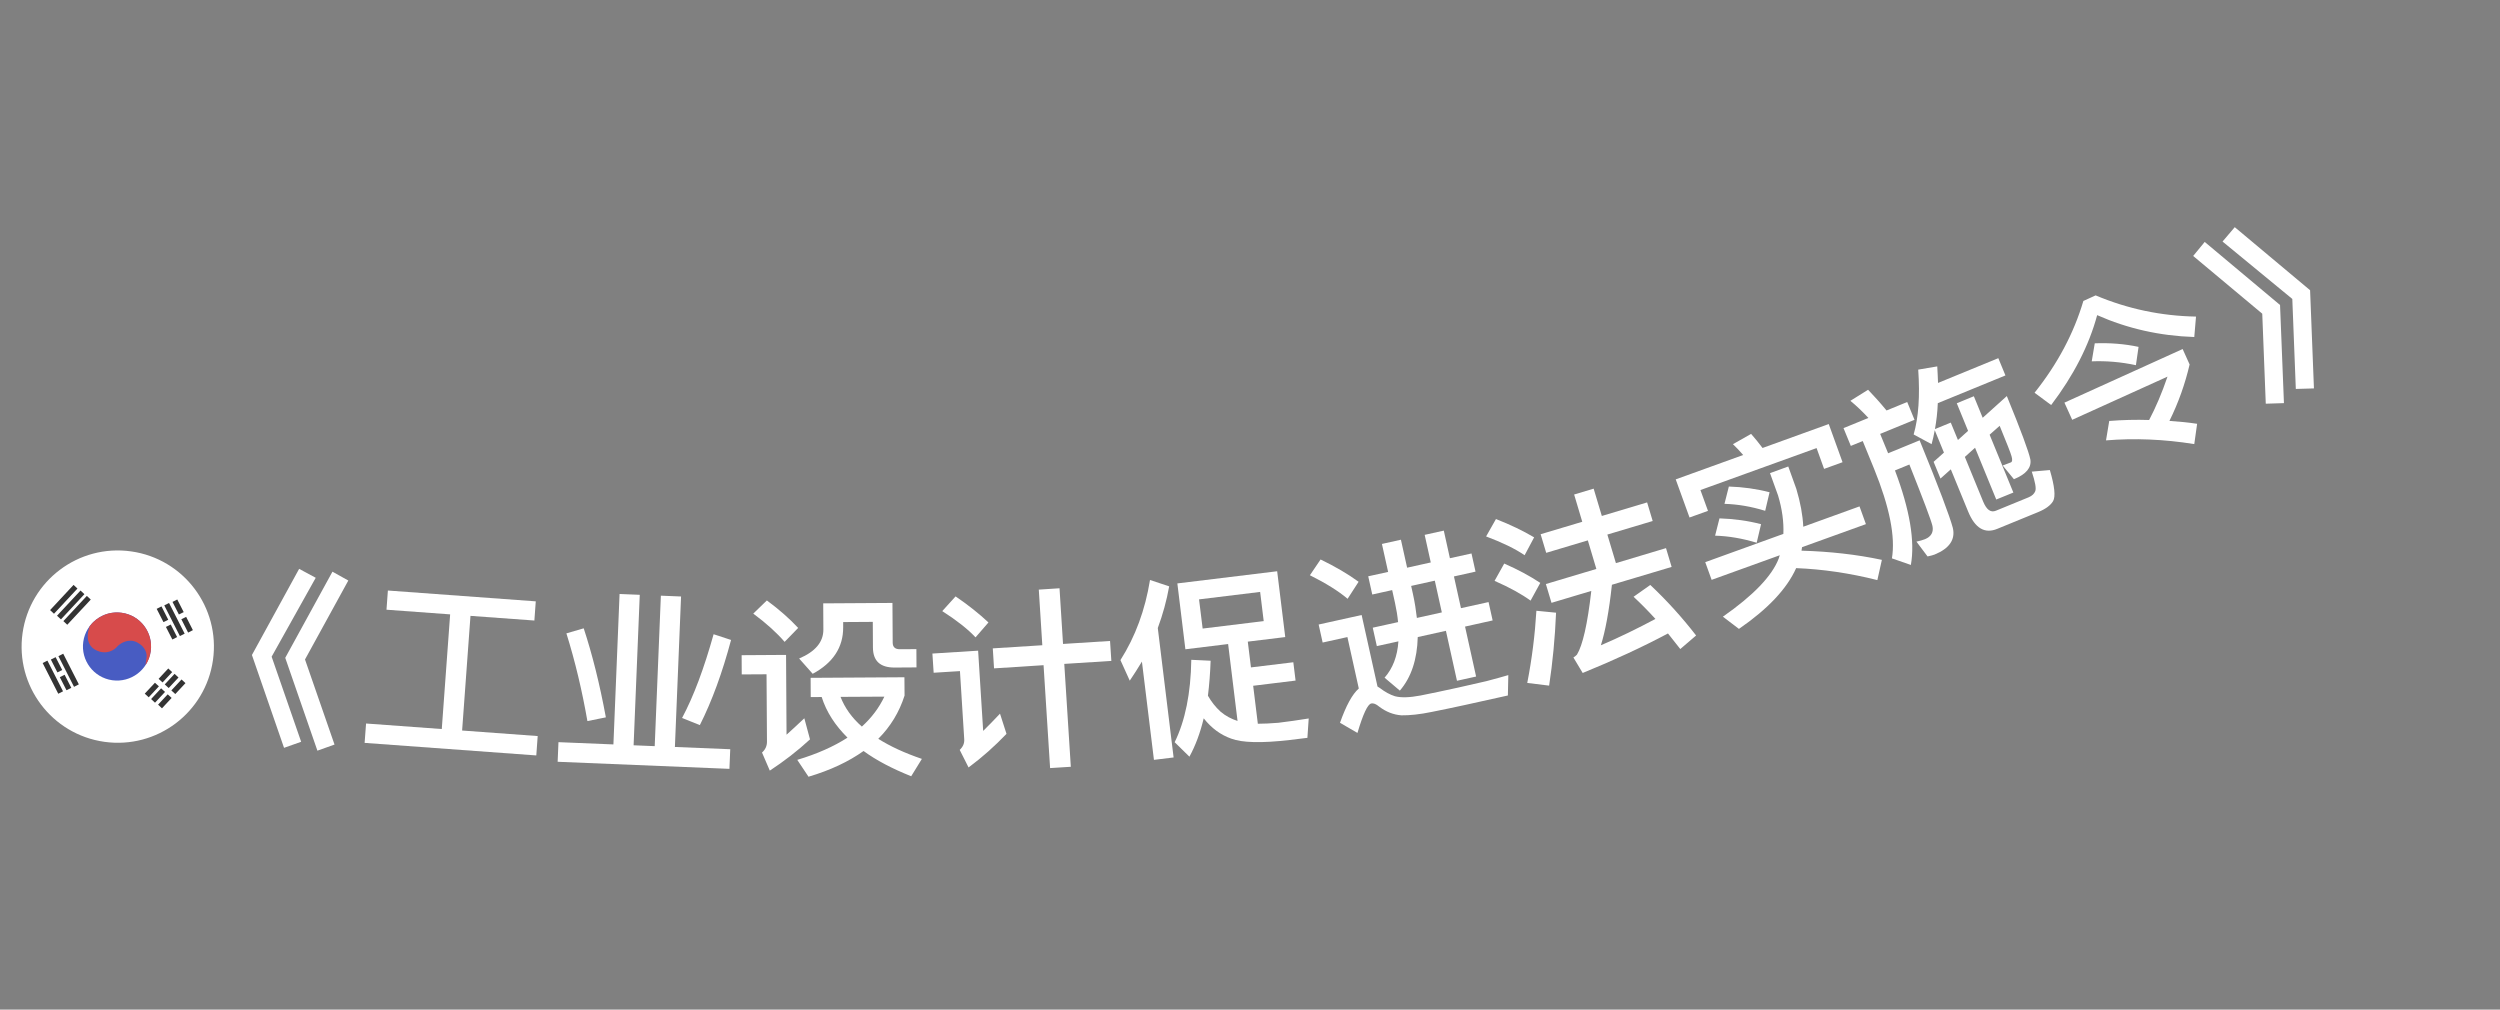 <svg width="52" height="21" viewBox="0 0 52 21" fill="none" xmlns="http://www.w3.org/2000/svg">
<rect x="0" y="0" width="52" height="21" fill="#808080" stroke="none"/>
<path d="M6.222 11.832L6.567 12.018L5.65 13.659L6.264 15.429L5.908 15.555L5.24 13.624L6.222 11.832ZM6.915 11.891L7.245 12.075L6.344 13.717L6.958 15.487L6.602 15.614L5.933 13.683L6.915 11.891Z" fill="white"/>
<path d="M9.363 12.779L8.039 12.682L8.068 12.283L11.144 12.508L11.115 12.907L9.786 12.81L9.612 15.195L11.184 15.31L11.155 15.713L7.584 15.452L7.614 15.049L9.189 15.164L9.363 12.779Z" fill="white"/>
<path d="M12.887 12.355L13.307 12.372L13.179 15.502L13.618 15.52L13.746 12.39L14.166 12.407L14.038 15.537L15.189 15.584L15.172 15.992L11.599 15.845L11.616 15.437L12.759 15.484L12.887 12.355ZM14.843 13.192L15.206 13.311C15.026 13.988 14.81 14.58 14.557 15.082L14.187 14.934C14.43 14.48 14.646 13.896 14.843 13.192ZM12.141 13.069C12.319 13.609 12.474 14.228 12.602 14.921L12.218 14.998C12.108 14.369 11.965 13.762 11.781 13.174L12.141 13.069Z" fill="white"/>
<path d="M15.951 12.489C16.208 12.679 16.425 12.87 16.602 13.061L16.32 13.351C16.163 13.168 15.946 12.969 15.668 12.763L15.951 12.489ZM15.426 13.628L16.35 13.622L16.36 15.282C16.475 15.178 16.599 15.065 16.73 14.94L16.848 15.379C16.586 15.621 16.307 15.835 16.012 16.029L15.85 15.653C15.918 15.593 15.953 15.517 15.953 15.429L15.944 14.025L15.428 14.028L15.426 13.628ZM16.861 14.099L18.812 14.087L18.815 14.467C18.705 14.812 18.523 15.113 18.268 15.367C18.517 15.525 18.818 15.663 19.175 15.785L18.953 16.146C18.56 15.989 18.227 15.815 17.962 15.621C17.651 15.842 17.272 16.021 16.817 16.156L16.583 15.805C16.994 15.682 17.341 15.528 17.628 15.343C17.371 15.088 17.189 14.809 17.091 14.498L16.863 14.499L16.861 14.099ZM17.483 14.495C17.572 14.723 17.718 14.93 17.927 15.113C18.13 14.928 18.284 14.723 18.395 14.49L17.483 14.495ZM17.123 12.55L18.563 12.541L18.568 13.369C18.569 13.457 18.617 13.505 18.717 13.504L19.061 13.502L19.063 13.882L18.607 13.885C18.307 13.886 18.158 13.747 18.157 13.467L18.154 12.935L17.538 12.939L17.538 13.047C17.541 13.463 17.327 13.789 16.904 14.015L16.622 13.697C16.957 13.555 17.128 13.354 17.126 13.094L17.123 12.55Z" fill="white"/>
<path d="M20.65 13.486L21.68 13.421L21.607 12.264L22.038 12.236L22.111 13.394L23.089 13.332L23.116 13.747L22.137 13.809L22.273 15.949L21.842 15.976L21.706 13.836L20.676 13.902L20.65 13.486ZM19.876 12.405C20.14 12.585 20.368 12.767 20.56 12.947L20.291 13.257C20.128 13.083 19.896 12.901 19.599 12.711L19.876 12.405ZM19.394 13.594L20.345 13.534L20.45 15.203C20.56 15.095 20.676 14.976 20.8 14.844L20.935 15.264C20.691 15.52 20.429 15.753 20.146 15.963L19.962 15.598C20.03 15.534 20.062 15.46 20.056 15.376L19.967 13.959L19.42 13.993L19.394 13.594Z" fill="white"/>
<path d="M23.752 13.761C23.672 13.895 23.587 14.027 23.499 14.158L23.305 13.73C23.616 13.241 23.819 12.688 23.92 12.064L24.319 12.196C24.266 12.493 24.185 12.785 24.082 13.063L24.411 15.755L24.002 15.805L23.752 13.761ZM24.489 12.135L26.565 11.882L26.733 13.251L25.954 13.346L26.02 13.882L26.901 13.775L26.948 14.156L26.066 14.264L26.163 15.054C26.284 15.055 26.428 15.046 26.588 15.034C26.794 15.009 27.008 14.979 27.221 14.944L27.194 15.347L26.825 15.392C26.237 15.46 25.832 15.449 25.608 15.363C25.389 15.285 25.199 15.147 25.037 14.941C24.965 15.244 24.865 15.511 24.74 15.739L24.433 15.438C24.652 14.992 24.768 14.422 24.779 13.724L25.181 13.743C25.172 14.002 25.153 14.242 25.125 14.471C25.196 14.596 25.282 14.706 25.387 14.802C25.495 14.894 25.615 14.955 25.741 14.996L25.545 13.396L24.656 13.505L24.489 12.135ZM26.285 12.919L26.211 12.312L24.94 12.467L25.015 13.074L26.285 12.919Z" fill="white"/>
<path d="M27.468 11.637C27.771 11.783 28.035 11.938 28.259 12.101L28.03 12.455C27.839 12.293 27.577 12.13 27.246 11.965L27.468 11.637ZM30.47 14.664C30.259 14.711 30.028 14.758 29.781 14.808C29.53 14.86 29.322 14.881 29.149 14.879C28.982 14.866 28.83 14.806 28.687 14.698C28.622 14.643 28.568 14.622 28.521 14.633C28.447 14.649 28.352 14.85 28.235 15.245L27.872 15.034C27.998 14.679 28.126 14.441 28.263 14.321L28.026 13.251L27.511 13.365L27.428 12.99L28.322 12.792L28.652 14.28L28.7 14.31C28.808 14.393 28.915 14.451 29.016 14.482C29.142 14.515 29.317 14.51 29.545 14.467C29.769 14.422 30.031 14.368 30.328 14.302C30.523 14.259 30.718 14.212 30.921 14.167C31.118 14.115 31.269 14.073 31.373 14.042L31.364 14.466L30.47 14.664ZM28.459 11.987L28.873 11.896L28.744 11.314L29.139 11.226L29.268 11.808L29.76 11.699L29.633 11.125L30.031 11.037L30.158 11.611L30.607 11.512L30.691 11.89L30.242 11.99L30.388 12.65L30.962 12.523L31.047 12.905L30.473 13.033L30.703 14.072L30.305 14.16L30.075 13.121L29.489 13.251C29.477 13.716 29.355 14.088 29.117 14.365L28.799 14.096C28.97 13.902 29.066 13.652 29.087 13.34L28.638 13.439L28.553 13.056L29.08 12.94C29.068 12.811 29.047 12.681 29.016 12.54L28.957 12.274L28.543 12.366L28.459 11.987ZM29.352 12.187L29.39 12.359C29.428 12.531 29.453 12.697 29.471 12.853L29.99 12.738L29.844 12.078L29.352 12.187Z" fill="white"/>
<path d="M32.742 10.286L33.148 10.164L33.318 10.732L34.26 10.45L34.376 10.837L33.433 11.119L33.611 11.713L34.653 11.401L34.77 11.792L33.528 12.163C33.468 12.716 33.389 13.136 33.298 13.422C33.683 13.257 34.062 13.072 34.433 12.874C34.278 12.703 34.128 12.552 33.978 12.413L34.326 12.167C34.663 12.484 34.98 12.832 35.279 13.218L34.95 13.5C34.861 13.385 34.775 13.277 34.694 13.176C34.158 13.461 33.567 13.734 32.92 13.998L32.727 13.676C32.762 13.653 32.786 13.633 32.801 13.616C32.919 13.422 33.021 12.982 33.099 12.291L32.271 12.539L32.154 12.148L33.204 11.834L33.027 11.24L32.161 11.499L32.045 11.112L32.911 10.853L32.742 10.286ZM31.116 10.796C31.419 10.915 31.681 11.041 31.91 11.177L31.712 11.549C31.513 11.412 31.245 11.284 30.911 11.158L31.116 10.796ZM31.288 11.722C31.571 11.846 31.82 11.98 32.038 12.124L31.836 12.493C31.649 12.357 31.399 12.219 31.087 12.082L31.288 11.722ZM31.957 12.704L32.366 12.744C32.344 13.273 32.295 13.78 32.222 14.261L31.767 14.205C31.864 13.708 31.927 13.205 31.957 12.704Z" fill="white"/>
<path d="M37.36 11.817C37.167 12.248 36.77 12.668 36.17 13.081L35.836 12.827C36.468 12.386 36.858 11.982 36.998 11.616C37.006 11.592 37.011 11.569 37.02 11.549L35.602 12.061L35.469 11.693L37.094 11.105C37.105 10.854 37.068 10.587 36.984 10.307L36.816 9.841L37.196 9.703L37.364 10.17C37.448 10.45 37.497 10.713 37.508 10.956L38.678 10.533L38.811 10.902L37.483 11.381L37.471 11.454C38.06 11.471 38.618 11.533 39.143 11.645L39.049 12.066C38.473 11.921 37.912 11.839 37.36 11.817ZM35.765 10.782C36.066 10.792 36.357 10.831 36.63 10.903L36.539 11.289C36.244 11.2 35.958 11.15 35.674 11.142L35.765 10.782ZM35.96 10.12C36.252 10.129 36.534 10.168 36.807 10.239L36.716 10.625C36.424 10.535 36.144 10.488 35.869 10.48L35.96 10.12ZM38.038 8.82L38.325 9.614L37.941 9.753L37.785 9.32L35.369 10.193L35.526 10.626L35.142 10.764L34.855 9.971L36.258 9.464C36.185 9.379 36.116 9.306 36.045 9.239L36.423 9.025C36.501 9.112 36.58 9.211 36.661 9.318L38.038 8.82Z" fill="white"/>
<path d="M38.345 8.905L38.863 8.693C38.74 8.562 38.618 8.443 38.488 8.337L38.856 8.107C38.976 8.231 39.104 8.373 39.24 8.538L39.67 8.362L39.822 8.732L39.107 9.025L39.273 9.428L39.928 9.159C40.327 10.133 40.555 10.74 40.619 10.981C40.675 11.222 40.548 11.408 40.241 11.534C40.211 11.547 40.16 11.559 40.093 11.574L39.862 11.266C39.934 11.25 39.992 11.234 40.04 11.215C40.17 11.161 40.222 11.067 40.195 10.939C40.165 10.813 40.003 10.387 39.715 9.662L39.415 9.785C39.725 10.604 39.834 11.26 39.746 11.751L39.352 11.614C39.427 11.164 39.303 10.544 38.981 9.751L38.745 9.174L38.497 9.275L38.345 8.905ZM40.306 8.386C40.299 8.579 40.277 8.757 40.247 8.925L40.576 8.79L40.725 9.152L40.936 8.962L40.701 8.388L41.056 8.242L41.24 8.69L41.742 8.238C42.036 8.956 42.199 9.395 42.232 9.559C42.257 9.726 42.145 9.863 41.893 9.966L41.889 9.967L41.656 9.683C41.719 9.657 41.776 9.638 41.828 9.617C41.857 9.604 41.86 9.56 41.84 9.49C41.824 9.428 41.742 9.219 41.593 8.857L41.384 9.042L41.878 10.245L41.522 10.39L41.081 9.313L40.869 9.504L41.25 10.433C41.32 10.603 41.407 10.667 41.514 10.623L42.195 10.344C42.269 10.313 42.312 10.27 42.333 10.217C42.357 10.16 42.332 10.024 42.261 9.81L42.637 9.777C42.736 10.113 42.759 10.328 42.704 10.424C42.653 10.51 42.55 10.587 42.395 10.651L41.543 11C41.281 11.108 41.08 10.987 40.937 10.639L40.577 9.762L40.362 9.954L40.219 9.606L40.434 9.414L40.243 8.948C40.225 9.051 40.201 9.151 40.177 9.239L39.804 9.037C39.906 8.684 39.937 8.235 39.899 7.688L40.295 7.621C40.301 7.74 40.308 7.853 40.311 7.965L41.565 7.45L41.713 7.809L40.306 8.386Z" fill="white"/>
<path d="M43.571 7.141C43.886 7.129 44.191 7.153 44.482 7.215L44.427 7.596C44.111 7.528 43.805 7.504 43.508 7.516L43.571 7.141ZM43.872 8.756C44.152 8.734 44.43 8.727 44.702 8.736C44.839 8.476 44.967 8.177 45.084 7.834L43.102 8.732L42.94 8.375L45.399 7.26L45.544 7.581C45.45 7.984 45.312 8.376 45.124 8.755C45.318 8.768 45.511 8.786 45.7 8.815L45.641 9.237C45.011 9.136 44.398 9.111 43.805 9.16L43.872 8.756ZM43.334 6.26L43.589 6.144C44.262 6.428 44.96 6.572 45.677 6.585L45.641 7.01C44.919 6.986 44.248 6.833 43.621 6.555C43.451 7.186 43.132 7.809 42.664 8.425L42.319 8.169C42.801 7.564 43.136 6.929 43.334 6.26Z" fill="white"/>
<path d="M45.858 5.032L47.425 6.344L47.506 8.385L47.128 8.397L47.055 6.525L45.618 5.324L45.858 5.032ZM46.483 4.725L48.05 6.037L48.13 8.079L47.753 8.09L47.68 6.218L46.229 5.024L46.483 4.725Z" fill="white"/>
<g clip-path="url(#clip0_253_4702)">
<path d="M4.43 13.728C4.584 12.634 3.822 11.623 2.728 11.469C1.634 11.315 0.623 12.077 0.469 13.171C0.315 14.265 1.077 15.276 2.171 15.43C3.265 15.584 4.276 14.822 4.43 13.728Z" fill="white"/>
<path d="M3.135 13.546C3.081 13.933 2.723 14.203 2.335 14.149C1.948 14.094 1.678 13.736 1.732 13.349C1.787 12.961 2.145 12.691 2.533 12.746C2.92 12.8 3.19 13.158 3.135 13.546Z" fill="#485CC2"/>
<path fill-rule="evenodd" clip-rule="evenodd" d="M1.869 13.02C1.816 13.144 1.77 13.406 1.99 13.52C2.214 13.636 2.386 13.516 2.444 13.442C2.507 13.377 2.678 13.27 2.855 13.363C3.032 13.455 3.058 13.605 3.049 13.669L3.025 13.837C3.082 13.752 3.12 13.654 3.135 13.546C3.19 13.158 2.92 12.8 2.533 12.746C2.269 12.709 2.019 12.822 1.869 13.02Z" fill="#D74B4B"/>
<path fill-rule="evenodd" clip-rule="evenodd" d="M1.042 12.69L1.53 12.166L1.611 12.242L1.123 12.766L1.042 12.69ZM1.186 12.807L1.675 12.283L1.756 12.359L1.268 12.883L1.186 12.807ZM1.806 12.395L1.318 12.919L1.399 12.995L1.888 12.471L1.806 12.395Z" fill="#333333"/>
<path fill-rule="evenodd" clip-rule="evenodd" d="M4.012 13.107L3.872 12.831L3.772 12.88L3.913 13.158L4.012 13.107ZM3.687 12.469L3.821 12.732L3.721 12.781L3.588 12.52L3.687 12.469ZM3.841 13.18L3.516 12.542L3.417 12.592L3.742 13.23L3.841 13.18ZM3.451 13.04L3.585 13.302L3.684 13.251L3.551 12.99L3.451 13.04ZM3.5 12.891L3.4 12.94L3.259 12.664L3.359 12.613L3.5 12.891Z" fill="#333333"/>
<path fill-rule="evenodd" clip-rule="evenodd" d="M3.646 14.436L3.858 14.209L3.776 14.133L3.564 14.361L3.646 14.436ZM3.57 14.517L3.369 14.733L3.288 14.657L3.488 14.442L3.57 14.517ZM3.299 14.12L3.5 13.904L3.581 13.98L3.381 14.195L3.299 14.12ZM3.305 14.276L3.223 14.201L3.011 14.428L3.093 14.504L3.305 14.276ZM3.713 14.092L3.509 14.311L3.427 14.236L3.631 14.016L3.713 14.092ZM3.224 14.616L3.433 14.392L3.351 14.317L3.143 14.54L3.224 14.616Z" fill="#333333"/>
<path fill-rule="evenodd" clip-rule="evenodd" d="M0.887 13.791L1.212 14.43L1.311 14.379L0.986 13.741L0.887 13.791ZM1.215 13.648L1.54 14.286L1.64 14.235L1.315 13.597L1.215 13.648ZM1.058 13.719L1.194 13.986L1.294 13.936L1.157 13.669L1.058 13.719ZM1.383 14.357L1.244 14.085L1.344 14.035L1.483 14.307L1.383 14.357Z" fill="#333333"/>
</g>
<defs>
<clipPath id="clip0_253_4702">
<rect width="4" height="4" fill="white" transform="translate(0.747 11.191) rotate(8)"/>
</clipPath>
</defs>
</svg>
